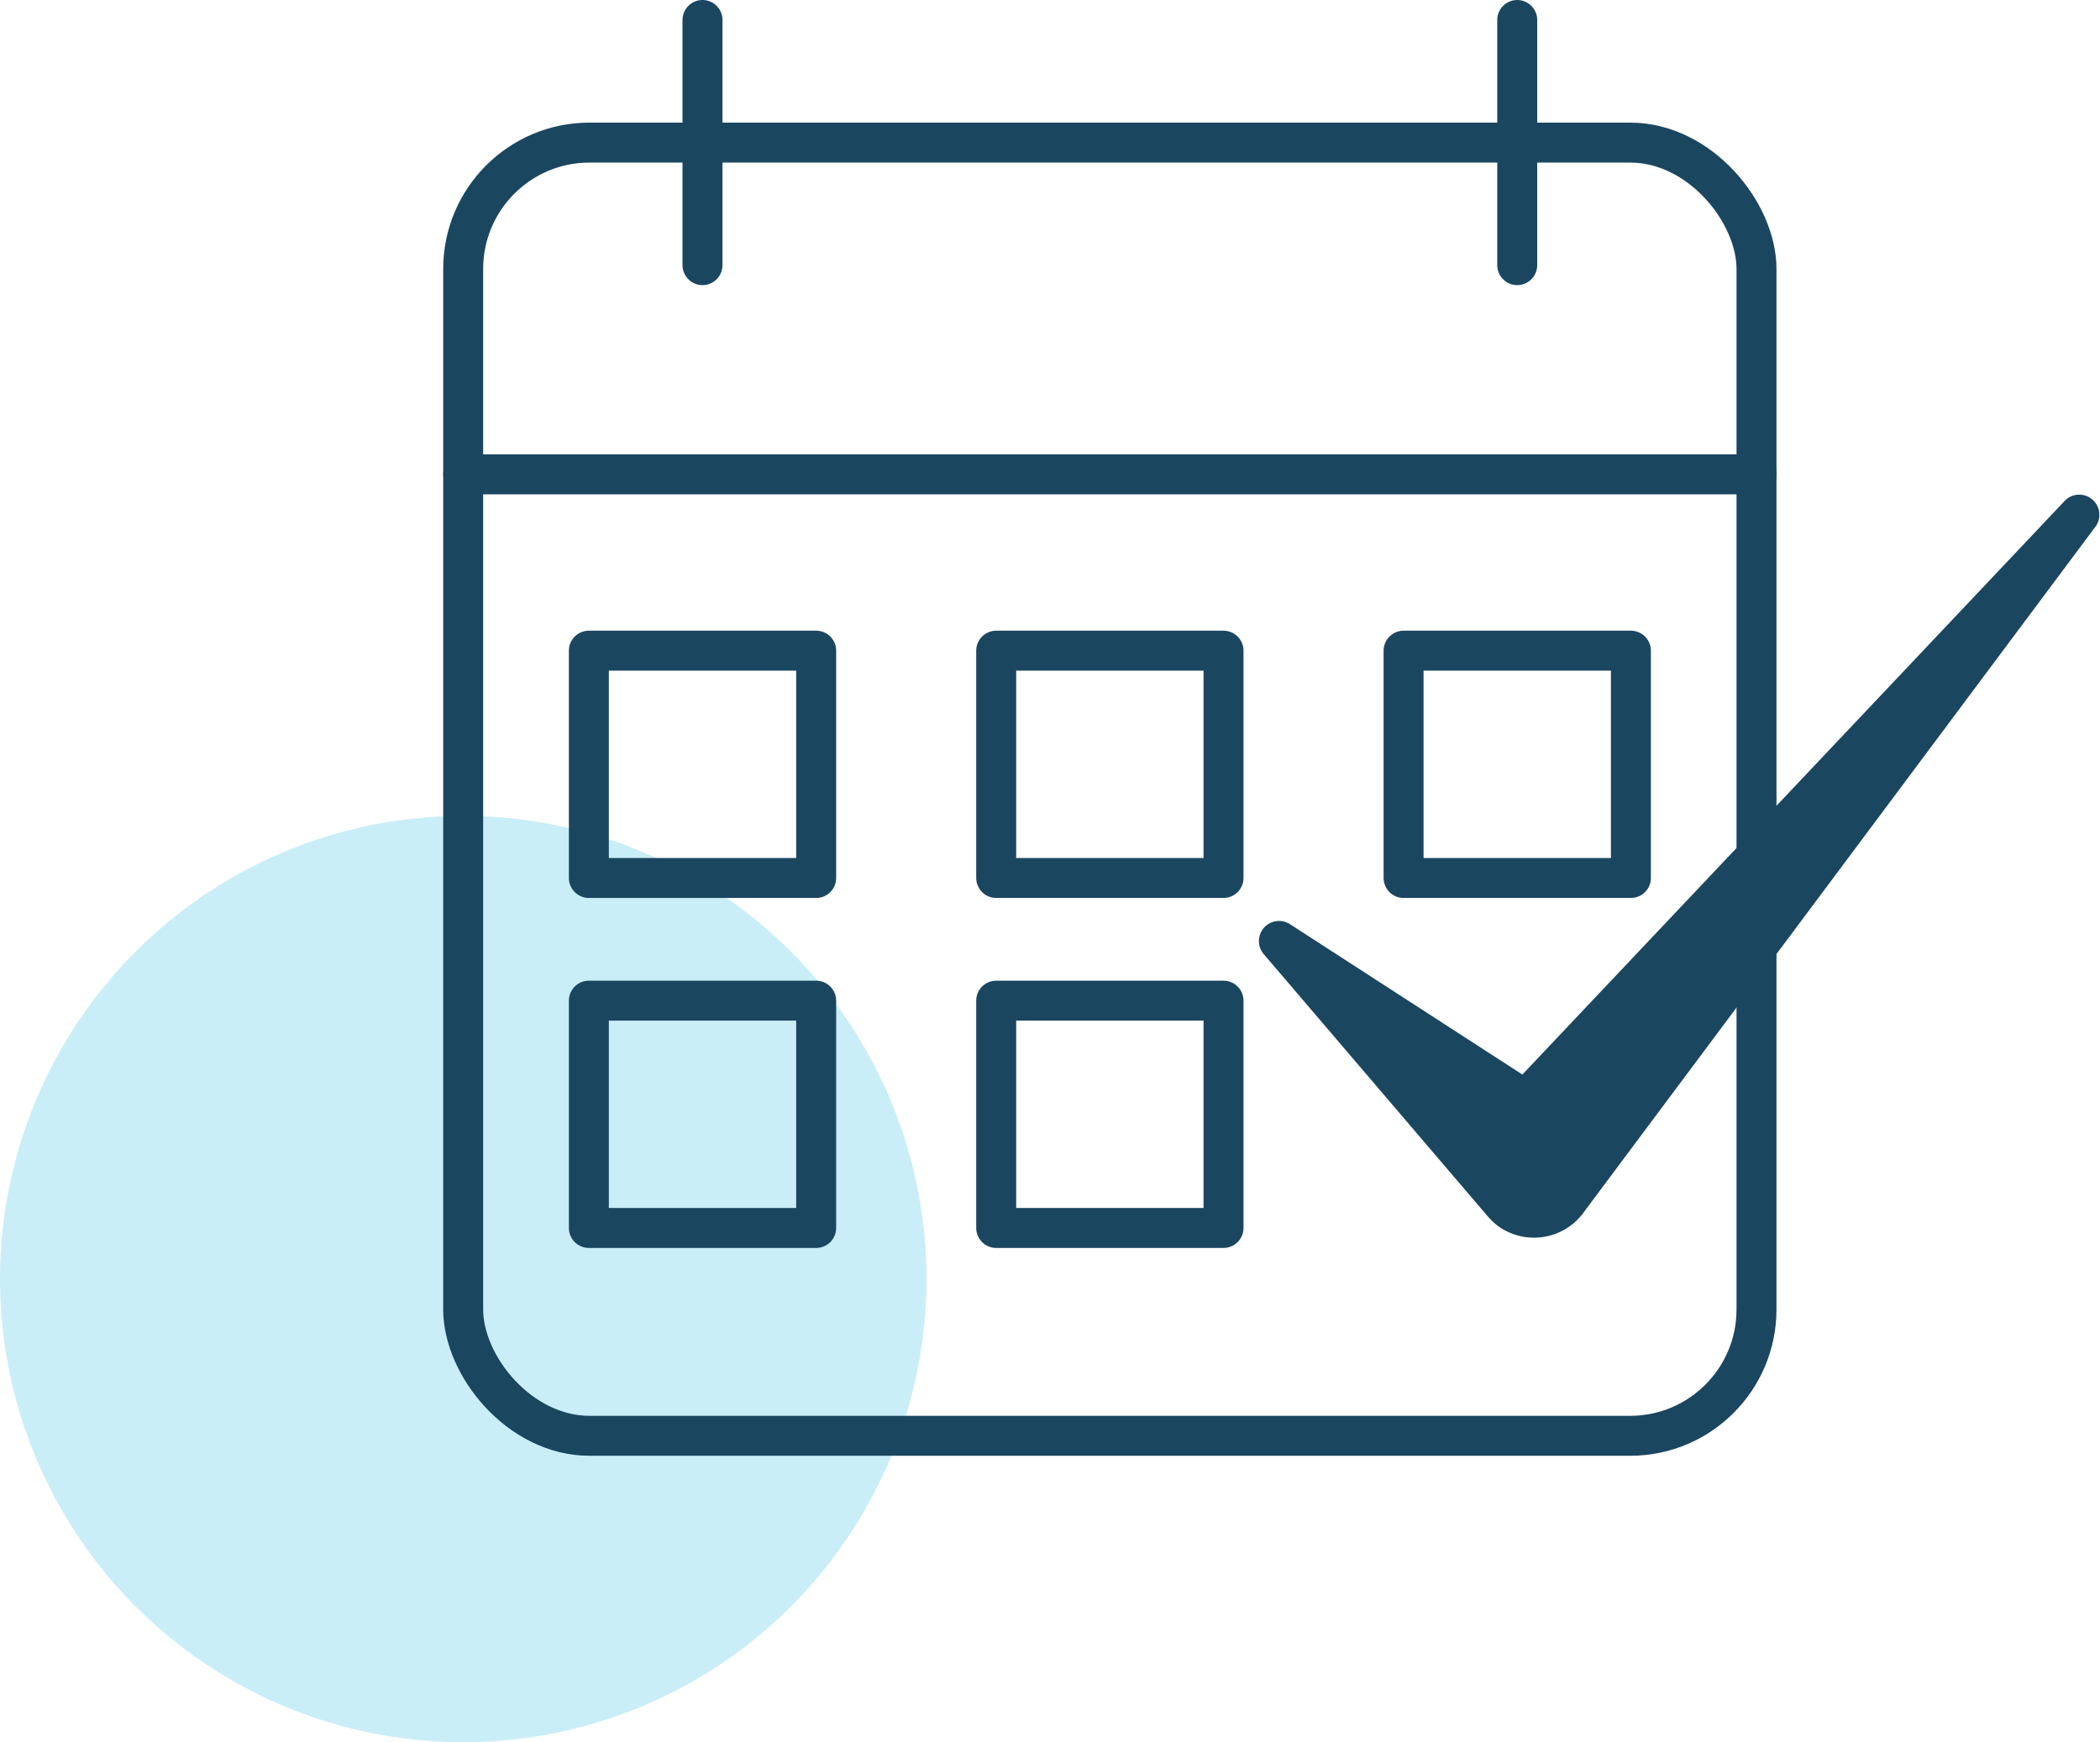 <svg xmlns="http://www.w3.org/2000/svg" width="52.131" height="43.253" viewBox="0 0 52.131 43.253">
  <g id="Group_141" data-name="Group 141" transform="translate(-283.252 -515.239)">
    <g id="Group_140" data-name="Group 140">
      <circle id="Ellipse_14" data-name="Ellipse 14" cx="11.5" cy="11.5" r="11.5" transform="translate(283.252 535.493)" fill="#4ec7e7" opacity="0.3" style="isolation: isolate"/>
      <path id="Path_304" data-name="Path 304" d="M326.857,540.3" fill="none" stroke="#1b4660" stroke-linecap="round" stroke-linejoin="round" stroke-width="0.992"/>
      <rect id="Rectangle_778" data-name="Rectangle 778" width="32.106" height="32.106" rx="3.137" transform="translate(294.75 518.779)" stroke-width="0.992" stroke="#1b4660" stroke-linecap="round" stroke-linejoin="round" fill="none"/>
      <line id="Line_42" data-name="Line 42" x1="32.106" transform="translate(294.752 527.015)" fill="none" stroke="#1b4660" stroke-linecap="round" stroke-linejoin="round" stroke-width="0.992"/>
      <line id="Line_43" data-name="Line 43" y2="6.087" transform="translate(300.691 515.735)" fill="none" stroke="#1b4660" stroke-linecap="round" stroke-linejoin="round" stroke-width="0.992"/>
      <line id="Line_44" data-name="Line 44" y2="6.087" transform="translate(320.916 515.735)" fill="none" stroke="#1b4660" stroke-linecap="round" stroke-linejoin="round" stroke-width="0.992"/>
      <rect id="Rectangle_779" data-name="Rectangle 779" width="5.643" height="5.643" transform="translate(297.87 531.393)" stroke-width="0.992" stroke="#1b4660" stroke-linecap="round" stroke-linejoin="round" fill="none"/>
      <rect id="Rectangle_780" data-name="Rectangle 780" width="5.643" height="5.643" transform="translate(307.982 531.393)" stroke-width="0.992" stroke="#1b4660" stroke-linecap="round" stroke-linejoin="round" fill="none"/>
      <path id="Path_305" data-name="Path 305" d="M318.095,535.94v-4.547h5.643v5.643h-5.643Z" fill="none" stroke="#1b4660" stroke-linecap="round" stroke-linejoin="round" stroke-width="0.992"/>
      <path id="Path_306" data-name="Path 306" d="M318.1,535.493" fill="none" stroke="#1b4660" stroke-linecap="round" stroke-linejoin="round" stroke-width="0.992"/>
      <path id="Path_307" data-name="Path 307" d="M320.559,537.036" fill="none" stroke="#1b4660" stroke-linecap="round" stroke-linejoin="round" stroke-width="0.992"/>
      <rect id="Rectangle_781" data-name="Rectangle 781" width="5.643" height="5.643" transform="translate(297.87 540.082)" stroke-width="0.992" stroke="#1b4660" stroke-linecap="round" stroke-linejoin="round" fill="none"/>
      <rect id="Rectangle_782" data-name="Rectangle 782" width="5.643" height="5.643" transform="translate(307.982 540.082)" stroke-width="0.992" stroke="#1b4660" stroke-linecap="round" stroke-linejoin="round" fill="none"/>
    </g>
    <path id="Path_308" data-name="Path 308" d="M316.159,538.755l4.885,3.161,13.48-14.26a.5.5,0,0,1,.76.64l-12.65,16.95-.08.11a1.527,1.527,0,0,1-2.13.31,1.753,1.753,0,0,1-.24-.23l-5.57-6.52a.5.5,0,0,1,.65-.74l.895.579" fill="#1b4660"/>
  </g>
</svg>
